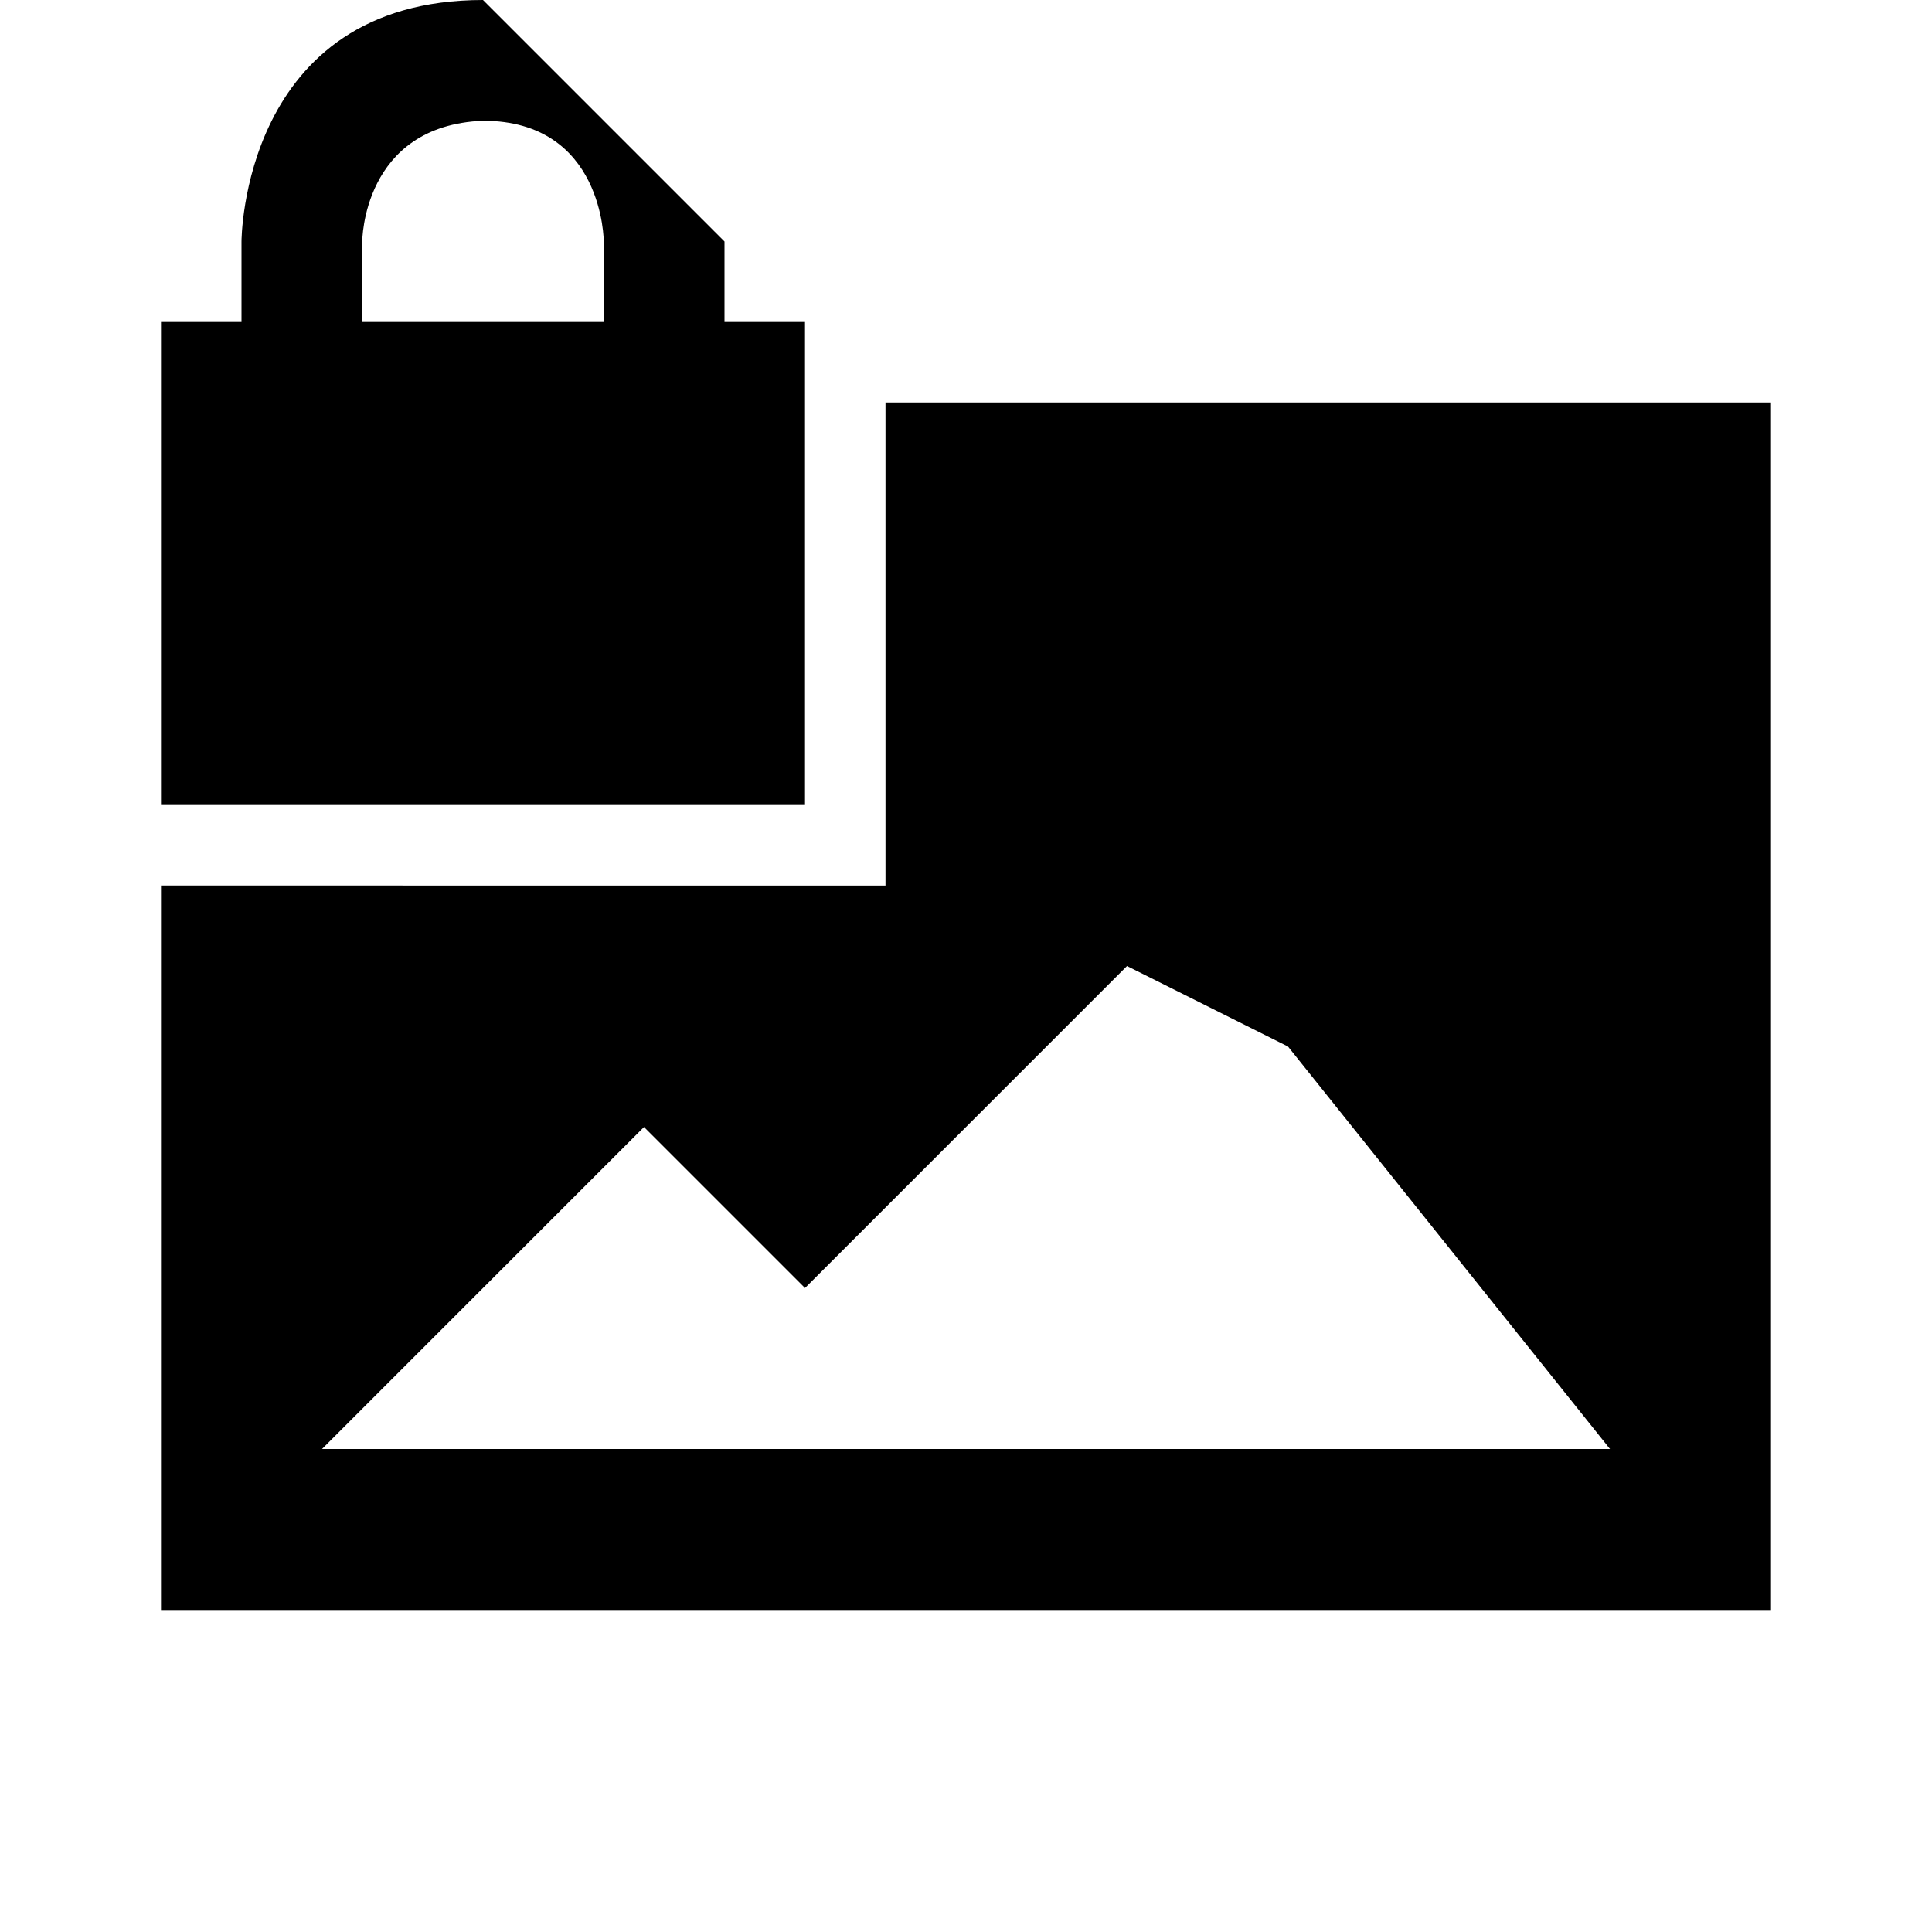 <?xml version="1.0" encoding="utf-8"?>
<svg xmlns="http://www.w3.org/2000/svg" width="24" height="24" viewBox="0 0 24 24">
    <path d="M4.5 4h3V3s0-1.5-1.5-1.5C4.5 1.56 4.5 3 4.5 3zM3 4V3s0-3 3-3l3 3v1h1v6H2V4zm8 7V5h11v15H2v-9zm9 7l-4-5-2-1-4 4-2-2-4 4z" id="path304"/>
</svg>
